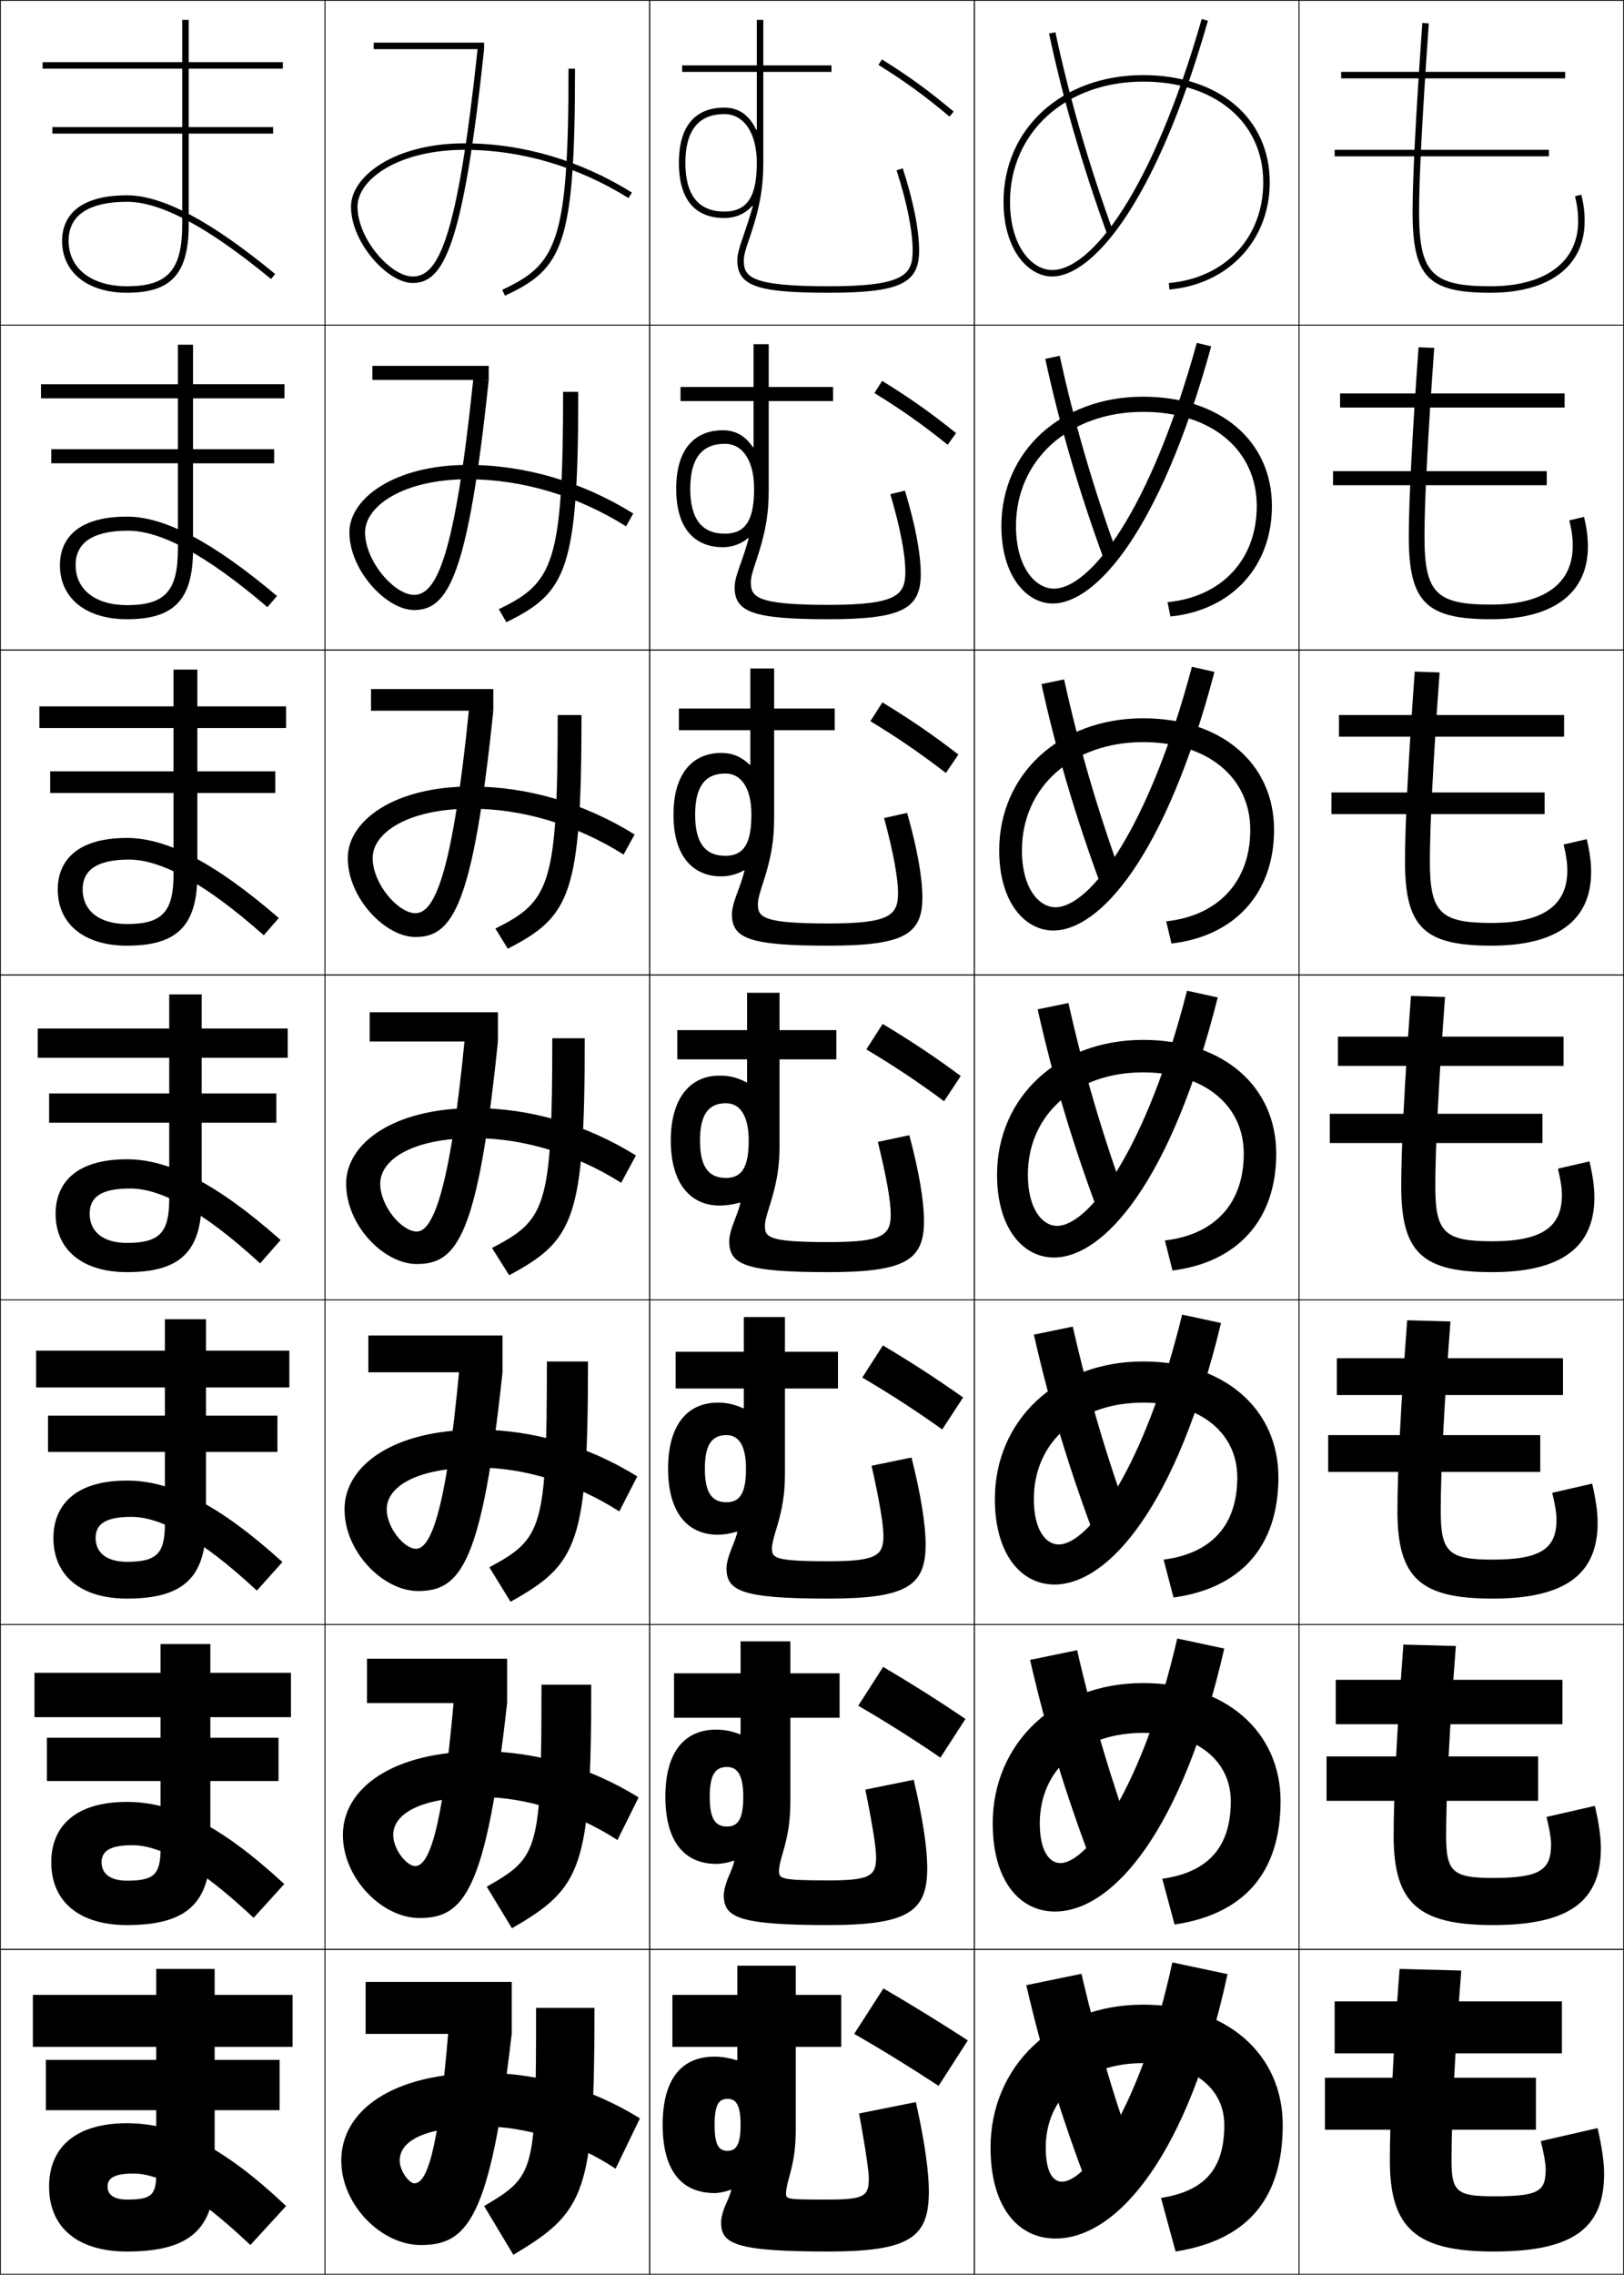 <?xml version="1.0" encoding="utf-8"?>
<!-- Generator: Adobe Illustrator 11 Build 225, SVG Export Plug-In . SVG Version: 6.0.0 Build 78)  -->
<!DOCTYPE svg PUBLIC "-//W3C//DTD SVG 1.0//EN"    "http://www.w3.org/TR/2001/REC-SVG-20010904/DTD/svg10.dtd">
<svg  xmlns="http://www.w3.org/2000/svg" xmlns:xlink="http://www.w3.org/1999/xlink" xmlns:a="http://ns.adobe.com/AdobeSVGViewerExtensions/3.0/"
	 width="500.25" height="700.25" viewBox="0 0 500.25 700.25" overflow="visible" enable-background="new 0 0 500.25 700.25"
	 xml:space="preserve">
		<g id="glyphs">
			<g>
				<rect x="0.125" y="0.125" fill="none" stroke="#000000" stroke-width="0.25" width="100" height="100"/> 
				<rect x="400.125" y="0.125" fill="none" stroke="#000000" stroke-width="0.25" width="100" height="100"/> 
				<rect x="100.125" y="0.125" fill="none" stroke="#000000" stroke-width="0.25" width="100" height="100"/> 
				<rect x="200.125" y="0.125" fill="none" stroke="#000000" stroke-width="0.25" width="100" height="100"/> 
				<rect x="300.125" y="0.125" fill="none" stroke="#000000" stroke-width="0.25" width="100" height="100"/> 
				<rect x="0.125" y="100.125" fill="none" stroke="#000000" stroke-width="0.25" width="100" height="100"/> 
				<rect x="400.125" y="100.125" fill="none" stroke="#000000" stroke-width="0.25" width="100" height="100"/> 
				<rect x="100.125" y="100.125" fill="none" stroke="#000000" stroke-width="0.25" width="100" height="100"/> 
				<rect x="200.125" y="100.125" fill="none" stroke="#000000" stroke-width="0.25" width="100" height="100"/> 
				<rect x="300.125" y="100.125" fill="none" stroke="#000000" stroke-width="0.25" width="100" height="100"/> 
				<rect x="0.125" y="200.125" fill="none" stroke="#000000" stroke-width="0.25" width="100" height="100"/> 
				<rect x="400.125" y="200.125" fill="none" stroke="#000000" stroke-width="0.25" width="100" height="100"/> 
				<rect x="100.125" y="200.125" fill="none" stroke="#000000" stroke-width="0.25" width="100" height="100"/> 
				<rect x="200.125" y="200.125" fill="none" stroke="#000000" stroke-width="0.25" width="100" height="100"/> 
				<rect x="300.125" y="200.125" fill="none" stroke="#000000" stroke-width="0.25" width="100" height="100"/> 
				<rect x="0.125" y="300.125" fill="none" stroke="#000000" stroke-width="0.25" width="100" height="100"/> 
				<rect x="400.125" y="300.125" fill="none" stroke="#000000" stroke-width="0.25" width="100" height="100"/> 
				<rect x="100.125" y="300.125" fill="none" stroke="#000000" stroke-width="0.25" width="100" height="100"/> 
				<rect x="200.125" y="300.125" fill="none" stroke="#000000" stroke-width="0.25" width="100" height="100"/> 
				<rect x="300.125" y="300.125" fill="none" stroke="#000000" stroke-width="0.25" width="100" height="100"/> 
				<rect x="0.125" y="400.125" fill="none" stroke="#000000" stroke-width="0.25" width="100" height="100"/> 
				<rect x="400.125" y="400.125" fill="none" stroke="#000000" stroke-width="0.25" width="100" height="100"/> 
				<rect x="100.125" y="400.125" fill="none" stroke="#000000" stroke-width="0.25" width="100" height="100"/> 
				<rect x="200.125" y="400.125" fill="none" stroke="#000000" stroke-width="0.25" width="100" height="100"/> 
				<rect x="300.125" y="400.125" fill="none" stroke="#000000" stroke-width="0.25" width="100" height="100"/> 
				<rect x="0.125" y="500.125" fill="none" stroke="#000000" stroke-width="0.25" width="100" height="100"/> 
				<rect x="400.125" y="500.125" fill="none" stroke="#000000" stroke-width="0.25" width="100" height="100"/> 
				<rect x="100.125" y="500.125" fill="none" stroke="#000000" stroke-width="0.25" width="100" height="100"/> 
				<rect x="200.125" y="500.125" fill="none" stroke="#000000" stroke-width="0.25" width="100" height="100"/> 
				<rect x="300.125" y="500.125" fill="none" stroke="#000000" stroke-width="0.25" width="100" height="100"/> 
				<rect x="0.125" y="600.125" fill="none" stroke="#000000" stroke-width="0.25" width="100" height="100"/> 
				<rect x="400.125" y="600.125" fill="none" stroke="#000000" stroke-width="0.25" width="100" height="100"/> 
				<rect x="100.125" y="600.125" fill="none" stroke="#000000" stroke-width="0.25" width="100" height="100"/> 
				<rect x="200.125" y="600.125" fill="none" stroke="#000000" stroke-width="0.25" width="100" height="100"/> 
				<rect x="300.125" y="600.125" fill="none" stroke="#000000" stroke-width="0.25" width="100" height="100"/> 
			</g>
			<g>
				<rect x="408.125" y="639.625" width="65" height="16"/> 
				<rect x="408.625" y="540.708" width="65.166" height="13.667"/> 
				<rect x="409.125" y="441.792" width="65.333" height="11.333"/> 
				<rect x="409.625" y="342.875" width="65.5" height="9"/> 
				<rect x="410.125" y="243.958" width="65.667" height="6.667"/> 
				<rect x="410.625" y="145.042" width="65.833" height="4.333"/> 
				<rect x="411.125" y="46.125" width="66" height="2"/> 
			</g>
			<g>
				<rect x="411.125" y="616.125" width="70" height="16"/> 
				<rect x="411.458" y="517.125" width="69.834" height="13.667"/> 
				<rect x="411.792" y="418.125" width="69.666" height="11.333"/> 
				<rect x="412.125" y="319.125" width="69.5" height="9"/> 
				<rect x="412.458" y="220.125" width="69.333" height="6.667"/> 
				<rect x="412.792" y="121.125" width="69.166" height="4.333"/> 
				<rect x="413.125" y="22.125" width="69" height="2"/> 
			</g>
			<g>
				<path d="M41.125,669.125c-6.051,0-8,1.486-8,4c0,2.502,1.949,4,6,4c7.419,0,9-1.254,9-8v-19.5h-34
					v-15.5h34v-4h-38v-16h38v-8h18v8h24v16h-24v4h20v15.5h-20v19.5c0,17.342-7.946,24-27,24
					c-15.048,0-24-7.242-24-20c0-12.221,8.364-19.5,24-19.5c14.938,0,29.53,7.072,49,25.5l-11,12
					C60.022,674.938,49.11,669.125,41.125,669.125z"/>
				<path d="M10.625,514.958h38.833V506.125h15.333v8.833h24.833V528.625H64.791v6.333h21
					v13.333H64.791V569.125c0,16.97-7.509,23.5-25.667,23.5
					c-14.564,0-23.333-7.082-23.333-19.334c0-11.055,7.403-18.583,23.333-18.583
					c14.271,0,28.918,7.215,48.44,25.288l-9.44,10.396
					c-17.373-16.282-28.938-22.351-37.333-22.351c-7.066,0-9.5,1.895-9.5,5.25
					c0,3.557,2.712,5.667,7.833,5.667c8.275,0,10.333-1.873,10.333-9.833v-20.834h-35
					v-13.333h35V528.625H10.625V514.958z"/>
				<path d="M11.125,415.792h39.667V406.125h12.667v9.667H89.125V427.125H63.458v8.667h22v11.166h-22
					V469.125c0,16.599-7.073,23-24.333,23c-14.082,0-22.667-6.921-22.667-18.667
					c0-9.89,6.442-17.666,22.667-17.666c13.603,0,28.306,7.356,47.879,25.076
					L79.125,489.658c-17.643-16.376-29.861-22.7-38.667-22.7c-8.081,0-11,2.303-11,6.5
					c0,4.61,3.474,7.334,9.667,7.334c9.13,0,11.667-2.493,11.667-11.667v-22.167h-36
					v-11.166h36V427.125H11.125V415.792z"/>
				<path d="M11.625,316.625h40.5v-10.5h10v10.5h26.5v9h-26.5v11h23v9h-23v23.5c0,16.228-6.637,22.5-23,22.5
					c-13.599,0-22-6.761-22-18c0-8.725,5.481-16.75,22-16.75
					c12.935,0,27.694,7.499,47.318,24.864L80.125,388.925
					C62.212,372.454,49.341,365.875,40.125,365.875c-9.096,0-12.5,2.71-12.5,7.75
					c0,5.664,4.236,9,11.5,9c9.985,0,13-3.112,13-13.5v-23.5h-37v-9h37v-11h-40.5V316.625z"/>
				<path d="M60.792,206.125v11.333h27.333v6.667H60.792v13.333h24V244.125h-24v25
					c0,15.856-6.2,22-21.667,22c-13.115,0-21.333-6.601-21.333-17.333
					c0-7.56,4.52-15.833,21.333-15.833c12.267,0,27.083,7.641,46.758,24.652
					l-4.636,5.305C62.836,271.603,49.418,264.625,39.792,264.625
					c-8.802,0-14.333,2.5-14.333,9.167c0,6.611,5.179,10.667,13.667,10.667
					c10.841,0,14.333-3.732,14.333-15.333V244.125h-38v-6.667h38v-13.333H12.125v-6.667h41.333
					v-11.333H60.792z"/>
				<path d="M59.458,106.125v12.167H87.625V122.625H59.458v15.667h25V142.625h-25v26.5
					c0,15.484-5.764,21.5-20.333,21.5c-12.632,0-20.667-6.44-20.667-16.667
					c0-6.394,3.559-14.917,20.667-14.917c11.599,0,26.471,7.783,46.197,24.44
					l-2.955,3.423C63.46,170.751,49.496,163.375,39.458,163.375
					c-8.506,0-16.167,2.292-16.167,10.583c0,7.558,6.123,12.333,15.833,12.333
					c11.696,0,15.667-4.352,15.667-17.167v-26.5H15.792v-4.333h39V122.625H12.625v-4.333
					h42.167V106.125H59.458z"/>
				<g>
					<path d="M19.125,74.125c0,9.72,7.851,16,20,16c13.673,0,19-5.888,19-21v-28h26v-2h-26v-18h29v-2h-29v-13h-2
						v13h-43v2h43v18h-40v2h40v28c0,14.028-4.449,19-17,19c-10.935,0-18-5.495-18-14
						c0-9.918,9.789-12,18-12c10.448,0,24.959,7.775,44.364,23.771l1.272-1.543
						C64.984,68.051,50.056,60.125,39.125,60.125C21.723,60.125,19.125,68.896,19.125,74.125z"/>
				</g>
			</g>
			<g>
				<path d="M298.125,628.125c-8.5-5.5-16.688-10.562-26-16l-9,14c8.709,4.984,17.412,10.373,26,16
					L298.125,628.125z"/>
				<path d="M264.37,525.1c8.646,5.021,16.887,10.23,25.314,15.986l7.714-11.922
					c-8.367-5.66-16.188-10.605-25.353-16.014L264.37,525.1z"/>
				<path d="M265.615,424.074c8.583,5.059,16.362,10.089,24.629,15.973l6.429-9.844
					c-8.234-5.82-15.689-10.648-24.705-16.027L265.615,424.074z"/>
				<path d="M266.86,323.049c8.521,5.096,15.838,9.947,23.943,15.959l5.143-7.766
					c-8.101-5.98-15.19-10.691-24.057-16.041L266.86,323.049z"/>
				<path d="M268.105,222.023c8.457,5.133,15.312,9.805,23.258,15.945l3.856-5.688
					c-7.967-6.141-14.691-10.734-23.408-16.055L268.105,222.023z"/>
				<path d="M269.351,120.998c8.395,5.17,14.788,9.664,22.572,15.932l2.571-3.609
					c-7.834-6.301-14.192-10.777-22.762-16.068L269.351,120.998z"/>
				<path d="M270.596,19.973c8.332,5.208,14.264,9.522,21.887,15.918l1.285-1.531
					c-7.7-6.462-13.693-10.82-22.113-16.082L270.596,19.973z"/>
			</g>
			<g>
				<path d="M351.125,668.125c-7.259-20.061-12.812-38.312-18-60.5l-17,3.5
					c5.345,22.861,11.151,41.492,19,62L351.125,668.125z"/>
				<path d="M331.788,508.007l-14.493,2.986c5.165,22.395,11.016,41.404,18.84,62.021
					l13.646-4.28C342.454,548.504,336.818,529.825,331.788,508.007z"/>
				<path d="M330.451,408.39l-11.985,2.471c4.984,21.93,10.879,41.318,18.68,62.045
					l11.293-3.561C341.041,448.944,335.324,429.838,330.451,408.39z"/>
				<path d="M329.114,308.771l-9.479,1.957c4.805,21.463,10.743,41.23,18.52,62.067
					l8.939-2.842C339.629,349.385,333.83,329.851,329.114,308.771z"/>
				<path d="M320.806,210.596c4.625,20.996,10.606,41.143,18.359,62.09l6.586-2.123
					c-7.535-20.739-13.415-40.701-17.974-61.411L320.806,210.596z"/>
				<path d="M321.977,110.465c4.444,20.529,10.47,41.056,18.199,62.112l4.232-1.403
					c-7.604-20.909-13.566-41.297-17.968-61.638L321.977,110.465z"/>
				<path d="M323.146,10.333c4.265,20.062,10.334,40.968,18.039,62.134l1.879-0.684
					c-7.673-21.079-13.717-41.895-17.961-61.866L323.146,10.333z"/>
			</g>
			<g>
				<path d="M327.125,671.625c-2.82,0-5-3.014-5-10.5c0-15.609,12.104-26,30-26c15.633,0,25,7.961,25,19
					c0,13.797-6.188,20.383-19.5,22.5l4.5,16.5c21.603-3.436,33-15.646,33-39c0-21.602-17.012-37-43-37
					c-27.408,0-47,18.957-47,44c0,18.488,8.584,28,20,28c18.947,0,40.865-25.477,53-81.4
					l-17-3.6C351.621,647.922,335.037,671.625,327.125,671.625z"/>
				<path d="M326.625,573.541c-3.4,0-6.333-3.737-6.333-12.25
					c0-16.581,12.96-27.833,31.833-27.833c16.716,0,27,8.71,27,21
					c0,14.334-7.104,21.899-21.098,23.917l3.778,14.082
					c21.036-3.128,32.652-15.565,32.652-37.999c0-21.291-16.788-36.333-42.333-36.333
					c-26.993,0-46.334,18.531-46.334,43.166c0,17.897,8.441,27.167,19.167,27.167
					c17.741,0,39.271-24.666,52.16-80.954l-14.486-3.092
					C352.161,549.807,335.199,573.541,326.625,573.541z"/>
				<path d="M326.125,475.458c-3.98,0-7.667-4.462-7.667-14
					c0-17.553,13.817-29.666,33.667-29.666c17.799,0,29,9.459,29,23
					c0,14.871-8.021,23.415-22.695,25.334l3.058,11.664
					c20.469-2.82,32.305-15.484,32.305-36.998c0-20.98-16.565-35.667-41.667-35.667
					c-26.577,0-45.667,18.105-45.667,42.333c0,17.306,8.299,26.334,18.334,26.334
					c16.535,0,37.677-23.857,51.32-80.509l-11.975-2.583
					C352.7,451.691,335.362,475.458,326.125,475.458z"/>
				<path d="M365.645,304.987C353.24,353.576,335.525,377.375,325.625,377.375
					c-4.561,0-9-5.187-9-15.75c0-18.524,14.674-31.5,35.5-31.5c18.882,0,31,10.209,31,25
					c0,15.409-8.938,24.932-24.293,26.752l2.336,9.246
					C381.07,388.609,393.125,375.719,393.125,355.125c0-20.67-16.342-35-41-35
					c-26.162,0-45,17.68-45,41.5c0,16.714,8.156,25.5,17.5,25.5
					c15.33,0,36.083-23.047,50.48-80.062L365.645,304.987z"/>
				<path d="M374.099,206.841l-6.948-1.567C353.779,255.461,335.688,279.292,325.125,279.292
					c-5.141,0-10.334-5.911-10.334-17.5c0-19.496,15.53-33.333,37.334-33.333
					c19.965,0,33,10.959,33,27c0,15.947-9.855,26.448-25.892,28.169l1.615,6.828
					c19.336-2.207,31.609-15.323,31.609-34.998c0-20.359-16.119-34.333-40.333-34.333
					c-25.747,0-44.333,17.253-44.333,40.667c0,16.122,8.014,24.667,16.666,24.667
					C338.582,286.458,358.947,264.221,374.099,206.841z"/>
				<path d="M373.093,106.621l-4.436-1.059c-14.338,51.783-32.807,75.646-44.032,75.646
					c-5.722,0-11.667-6.635-11.667-19.25c0-20.468,16.387-35.167,39.167-35.167
					c21.048,0,35,11.708,35,29c0,16.484-10.772,27.965-27.489,29.587l0.895,4.41
					c18.769-1.9,31.262-15.242,31.262-33.997c0-20.049-15.896-33.667-39.667-33.667
					c-25.331,0-43.667,16.828-43.667,39.833c0,15.531,7.871,23.833,15.834,23.833
					C337.21,185.792,357.187,164.365,373.093,106.621z"/>
				<path d="M309.125,62.125c0,14.939,7.729,23,15,23c11.712,0,31.301-20.617,47.961-78.725
					l-1.922-0.551C354.858,59.23,336.013,83.125,324.125,83.125c-6.302,0-13-7.359-13-21
					c0-21.439,17.243-37,41-37c22.131,0,37,12.458,37,31c0,17.021-11.689,29.481-29.087,31.004
					l0.174,1.992C378.413,87.528,391.125,73.96,391.125,56.125c0-19.738-15.673-33-39-33
					C327.209,23.125,309.125,39.527,309.125,62.125z"/>
			</g>
			<g>
				<path d="M231.903,63.438c-1.002,3.557-2.08,6.785-2.943,9.28
					C227.935,75.685,227.125,78.027,227.125,80.125c0,7.851,6.019,10,28,10s28-2.794,28-13
					c0-6.3-1.793-15.288-5.049-25.309l-1.902,0.617
					C279.367,62.261,281.125,71.029,281.125,77.125c0,7.478-2.564,11-26,11c-24.25,0-26-3.022-26-8
					c0-1.762,0.761-3.964,1.726-6.752C233.96,64.375,235.125,57.906,235.125,50.125v-28h21v-2h-21v-14
					h-2c0,0,0,6.305,0,14h-23v2h23c0,6.134,0,12.753,0,17.762l-0.197,0.035
					C230.805,35.411,227.512,33.125,223.125,33.125c-6.387,0-14,2.949-14,17h2c0-9.953,4.038-15,12-15
					c6.075,0,10,5.888,10,15c0,10.514-2.991,15-10,15c-7.962,0-12-5.047-12-15h-2
					c0,14.051,7.613,17,14,17c3.451,0,6.576-1.402,8.59-3.755L231.903,63.438z"/>
				<path d="M209.625,119.125h22.5c0-6.413,0-13.167,0-13.167h4.667V119.125H256.625v4.333h-19.833
					v27.5c0,7.435-1.06,13.402-3.896,21.79
					c-0.914,2.708-1.604,4.838-1.604,6.46c0,4.472,1.473,7,23.833,7
					c21.107,0,23.75-2.976,23.75-10.167c0-5.409-1.605-13.765-4.626-23.909l4.502-1.098
					c3.186,10.461,4.874,19.475,4.874,25.674c0,10.836-5.95,13.917-28.5,13.917
					c-23.16,0-28.833-2.207-28.833-9.833c0-1.982,0.774-4.312,1.784-7.122
					c0.898-2.483,1.702-4.883,2.551-7.935l-0.184-0.079
					c-2.089,1.77-4.841,2.801-7.818,2.801c-7.184,0-14.333-4.163-14.333-18H212.625
					c0,9.33,3.573,13.833,10.667,13.833c6.275,0,9-4.044,9-13.833
					c0-8.622-3.503-13.833-9-13.833c-7.093,0-10.667,4.503-10.667,13.833h-4.333
					c0-13.692,7.042-18,14.333-18c3.961,0,6.956,1.724,9.311,5.225l0.189-0.057
					c0-3.339,0-10.079,0-14.168h-22.5V119.125z"/>
				<path d="M209.125,218.125h22c0-5.13,0-12.333,0-12.333h7.333V218.125H257.125v6.667h-18.667v27
					c0,7.089-0.954,12.556-3.516,20.332c-0.863,2.626-1.484,4.687-1.484,6.168
					c0,3.967,1.196,6,21.667,6c18.779,0,21.5-2.429,21.5-9.333
					c0-4.722-1.453-12.665-4.301-23.128l7.102-1.578
					c3.114,10.902,4.699,19.94,4.699,26.039c0,11.468-5.882,14.833-29,14.833
					c-24.336,0-29.667-2.264-29.667-9.667c0-1.867,0.739-4.184,1.733-6.837
					c0.935-2.471,1.463-4.042,2.159-6.588l-0.178-0.089
					c-2.165,1.187-4.542,1.848-7.047,1.848c-7.979,0-14.667-5.377-14.667-19
					H214.125c0,8.706,3.11,12.667,9.333,12.667c5.542,0,8-3.603,8-12.667
					c0-8.131-3.082-12.667-8-12.667c-6.223,0-9.333,3.959-9.333,12.667h-6.667
					c0-13.334,6.472-19,14.667-19c3.536,0,6.232,1.161,8.819,3.652
					l0.181-0.078c0-1.669,0-8.529,0-10.574h-22V218.125z"/>
				<path d="M230.125,326.125h-21.5v-9h21.5c0-3.848,0-11.5,0-11.5h10v11.5h17.5v9h-17.5v26.5
					c0,6.742-0.849,11.708-3.137,18.874c-0.812,2.545-1.363,4.535-1.363,5.876
					c0,3.461,0.919,5,19.5,5c16.451,0,19.25-1.883,19.25-8.5
					c0-4.035-1.301-11.565-3.976-22.346l9.701-2.059
					C283.145,360.813,284.625,369.877,284.625,375.875c0,12.099-5.813,15.75-29.5,15.75
					c-25.514,0-30.5-2.321-30.5-9.5c0-1.751,0.703-4.056,1.682-6.553
					c0.971-2.459,1.225-3.201,1.767-5.242l-0.173-0.1
					C225.66,370.834,223.656,371.125,221.625,371.125c-8.776,0-15-6.591-15-20h9
					c0,8.083,2.646,11.5,8,11.5c4.808,0,7-3.16,7-11.5c0-7.64-2.66-11.5-7-11.5
					c-5.354,0-8,3.416-8,11.5h-9c0-12.976,5.901-20,15-20c3.109,0,5.509,0.599,8.327,2.08
					l0.173-0.1V326.125z"/>
				<path d="M208.125,416.125h21c0-2.565,0-10.667,0-10.667h12.667V416.125H258.125v11.333h-16.334v26
					c0,6.437-0.745,11.069-2.758,17.583c-0.758,2.465-1.242,4.383-1.242,5.584
					c0,2.955,0.643,4,17.334,4c14.653,0,17-1.601,17-7.834
					c0-3.348-1.148-10.466-3.65-21.563l12.301-2.539
					c2.973,11.784,4.35,20.873,4.35,26.77c0,12.729-5.745,16.667-30,16.667
					c-26.692,0-31.333-2.378-31.333-9.334c0-1.635,0.667-3.927,1.63-6.268
					c0.945-2.292,1.287-3.243,1.707-4.896l-0.167-0.109
					c-2.036,0.617-3.999,0.94-5.837,0.94c-9.108,0-15.333-6.524-15.333-20.333
					H217.125c0,7.459,2.183,10.333,6.666,10.333c4.074,0,6-2.718,6-10.333
					c0-7.148-2.238-10.333-6-10.333c-4.483,0-6.666,2.872-6.666,10.333h-11.333
					c0-13.439,5.939-20.334,15.333-20.334c2.748,0,5.086,0.514,7.833,1.764
					l0.167-0.109v-5.987h-21V416.125z"/>
				<path d="M207.625,515.125h20.5c0-1.282,0-9.833,0-9.833h15.333V515.125H258.625v13.667h-15.167v25.5
					c0,6.131-0.641,10.43-2.379,16.291c-0.703,2.385-1.121,4.231-1.121,5.292
					c0,2.45,0.365,3,15.167,3c12.856,0,14.75-1.317,14.75-7.167
					c0-2.661-0.996-9.366-3.325-20.781l14.9-3.02
					c2.902,12.225,4.175,21.338,4.175,27.135c0,13.359-5.677,17.583-30.5,17.583
					c-27.869,0-32.167-2.436-32.167-9.167c0-1.52,0.632-3.798,1.58-5.983
					c0.92-2.124,1.349-3.285,1.646-4.55l-0.16-0.119
					c-1.832,0.63-3.753,0.986-5.399,0.986c-9.44,0-15.667-6.459-15.667-20.667
					H218.625c0,6.836,1.719,9.167,5.333,9.167c3.34,0,5-2.276,5-9.167
					c0-6.657-1.816-9.167-5-9.167c-3.614,0-5.333,2.329-5.333,9.167h-13.667
					c0-13.902,5.977-20.667,15.667-20.667c2.386,0,4.665,0.429,7.34,1.446
					l0.16-0.119v-4.993h-20.5V515.125z"/>
				<path d="M227.125,634.125v-4h-20v-16h20v-9h18v9h14v16h-14v25c0,5.826-0.536,9.791-2,15
					c-0.648,2.305-1,4.08-1,5c0,1.945,0.088,2,13,2c11.059,0,12.5-1.035,12.5-6.5
					c0-1.975-0.844-8.268-3-20l17.5-3.5c2.832,12.666,4,21.805,4,27.5c0,13.99-5.608,18.5-31,18.5
					c-29.047,0-33-2.492-33-9c0-1.404,0.596-3.67,1.528-5.699
					c0.895-1.957,1.411-3.327,1.587-4.204l-0.153-0.129
					C223.459,674.736,221.578,675.125,220.125,675.125c-9.772,0-16-6.393-16-21h16c0,6.213,1.256,8,4,8
					c2.606,0,4-1.834,4-8s-1.394-8-4-8c-2.744,0-4,1.785-4,8h-16c0-14.365,6.016-21,16-21
					c2.025,0,4.242,0.343,6.847,1.129L227.125,634.125z"/>
			</g>
			<g>
				<path d="M431.125,606.125c-2.018,26.377-3,46.274-3,59c0,20.989,8.24,28,32,28
					c24.744,0,34-7.363,34-24c0-3.213-0.584-7.74-2-14l-17.5,4c1.057,4.316,1.5,7.125,1.5,8.5
					c0,6.904-1.799,8.5-16,8.5c-11.359,0-13-1.427-13-11c0-12.615,0.979-32.661,3-58.5L431.125,606.125z
					"/>
				<path d="M432.292,506.279c-2.009,26.607-3.001,46.535-3.001,58.846
					c0,20.84,7.652,27.5,30.667,27.5c23.646,0,33.167-7.507,33.167-23.667
					c0-3.159-0.536-7.328-1.839-13.032l-14.906,3.414
					c0.995,4.057,1.411,6.77,1.411,8.368c0,7.841-3.181,10.417-17.833,10.417
					c-12.481,0-14.5-1.87-14.5-13c0-12.211,0.988-32.254,3-58.405L432.292,506.279z"/>
				<path d="M433.459,406.435c-2,26.837-3.001,46.795-3.001,58.69
					c0,20.69,7.064,27,29.334,27c22.549,0,32.333-7.65,32.333-23.333
					c0-3.106-0.489-6.916-1.677-12.065l-12.312,2.828
					c0.934,3.798,1.322,6.415,1.322,8.237c0,8.777-4.563,12.333-19.666,12.333
					c-13.604,0-16-2.312-16-15c0-11.806,0.998-31.847,2.999-58.31L433.459,406.435z"/>
				<path d="M434.626,306.59C432.635,333.656,431.625,353.645,431.625,365.125
					c0,20.541,6.476,26.5,28,26.5c21.451,0,31.5-7.794,31.5-23
					c0-3.053-0.441-6.503-1.515-11.098l-9.72,2.242
					c0.872,3.539,1.234,6.06,1.234,8.105c0,9.714-5.946,14.25-21.5,14.25
					c-14.727,0-17.5-2.756-17.5-17c0-11.401,1.008-31.439,2.999-58.215L434.626,306.59z"/>
				<path d="M443.457,207.005l-7.664-0.26c-1.982,27.296-3.001,47.315-3.001,58.38
					c0,20.392,5.887,26,26.666,26c20.354,0,30.667-7.937,30.667-22.667
					c0-2.999-0.394-6.09-1.354-10.13l-7.126,1.656
					c0.811,3.279,1.146,5.704,1.146,7.974c0,10.65-7.329,16.167-23.334,16.167
					c-15.849,0-19-3.198-19-19C440.458,254.128,441.476,234.092,443.457,207.005z"/>
				<path d="M441.79,107.1l-4.83-0.2c-1.973,27.526-3.002,47.575-3.002,58.225
					c0,20.243,5.3,25.5,25.334,25.5c19.256,0,29.833-8.081,29.833-22.333
					c0-2.945-0.346-5.678-1.191-9.162l-4.532,1.071
					c0.749,3.02,1.057,5.348,1.057,7.841c0,11.587-8.711,18.083-25.166,18.083
					c-16.972,0-20.5-3.641-20.5-21C438.792,154.533,439.819,134.5,441.79,107.1z"/>
				<path d="M435.125,65.125c0,20.094,4.711,25,24,25c18.158,0,29-8.225,29-22
					c0-2.892-0.298-5.266-1.029-8.194l-1.939,0.484
					c0.688,2.76,0.969,4.993,0.969,7.71c0,12.523-10.094,20-27,20c-18.094,0-22-4.084-22-23
					c0-10.188,1.037-30.219,2.998-57.93l-1.996-0.141
					C436.163,34.811,435.125,54.891,435.125,65.125z"/>
			</g>
			<g>
				<path d="M175.125,21.125c0,53.523-3.607,60.253-20.423,68.094l0.846,1.812
					C173.312,82.747,177.125,75.812,177.125,21.125H175.125z"/>
				<path d="M173.458,120.625c0,53.073-3.074,58.827-19.807,66.912l2.326,4.01
					c18.518-9.107,22.148-15.872,22.148-70.922H173.458z"/>
				<path d="M171.792,220.125c0,52.622-2.54,57.4-19.192,65.729l3.807,6.208
					C175.677,282.132,179.125,275.537,179.125,220.125H171.792z"/>
				<path d="M170.125,319.625c0,52.171-2.006,55.975-18.576,64.547l5.287,8.406
					C176.859,381.824,180.125,375.398,180.125,319.625H170.125z"/>
				<path d="M157.265,493.094c20.776-11.577,23.859-17.834,23.859-73.969h-12.667
					c0,51.72-1.446,54.548-17.718,63.364L157.265,493.094z"/>
				<path d="M157.695,593.609C179.224,581.208,182.125,575.122,182.125,518.625h-15.333
					c0,51.27-0.886,53.122-16.858,62.183L157.695,593.609z"/>
				<path d="M158.125,694.125c22.281-13.225,25-19.141,25-76h-18c0,50.818-0.326,51.695-16,61L158.125,694.125
					z"/>
			</g>
			<g>
				<g>
					<rect x="115.125" y="13.125" width="34" height="2"/> 
					<path d="M127.125,87.125c9.508,0,15.521-11.137,22-72l-1.988-0.211
						C140.886,73.636,135.065,85.125,127.125,85.125c-6.712,0-17-11.532-17-21.5
						c0-8.416,12.617-17.5,33-17.5c17.426,0,34.878,5.135,50.471,14.849l1.059-1.697
						C178.743,49.364,160.925,44.125,143.125,44.125c-21.619,0-35,10.122-35,19.5
						C108.125,74.746,119.45,87.125,127.125,87.125z"/>
				</g>
				<g>
					<rect x="114.708" y="112.625" width="35.833" height="4.333"/> 
					<path d="M127.542,187.792c10.442,0,16.618-10.121,23-70.833l-4.743-0.307
						c-5.723,55.132-11.415,66.474-18.257,66.474c-5.997,0-15.083-10.271-15.083-19.25
						c0-8.062,11.698-16.334,31.667-16.334c16.658,0,33.657,5.046,48.718,14.483
						l2.224-3.939C179.335,148.297,161.72,143.125,144.125,143.125
						c-22.752,0-36.5,10.384-36.5,20.75C107.625,175.602,119.066,187.792,127.542,187.792z"/>
				</g>
				<g>
					<rect x="114.292" y="212.125" width="37.667" height="6.667"/> 
					<path d="M127.958,288.458c11.375,0,17.715-9.106,24-69.667l-7.496-0.403
						C139.266,269.93,133.703,281.125,127.958,281.125c-5.28,0-13.167-9.01-13.167-17
						c0-7.707,10.779-15.167,30.333-15.167c15.891,0,32.435,4.957,46.965,14.116
						l3.388-6.182C179.928,247.231,162.516,242.125,145.125,242.125c-23.887,0-38,10.647-38,22
						C107.125,276.457,118.683,288.458,127.958,288.458z"/>
				</g>
				<g>
					<rect x="113.875" y="311.625" width="39.5" height="9"/> 
					<path d="M128.375,389.125c12.309,0,18.812-8.091,25-68.5l-10.25-0.5c-4.669,47.952-10.103,59-14.75,59
						c-4.564,0-11.25-7.749-11.25-14.75c0-7.353,9.86-14,29-14
						c15.123,0,31.214,4.868,45.212,13.75l4.553-8.424
						C180.52,346.165,163.311,341.125,146.125,341.125c-25.021,0-39.5,10.909-39.5,23.25
						C106.625,377.312,118.299,389.125,128.375,389.125z"/>
				</g>
				<g>
					<rect x="113.458" y="411.125" width="41.333" height="11.333"/> 
					<path d="M128.125,476.791c-3.572,0-9-6.43-9-12.166c0-6.859,8.966-12.834,28-12.834
						c14.421,0,30.132,4.822,43.641,13.5l5.535-10.782
						C181.111,445.099,164.106,440.125,147.125,440.125c-26.154,0-41,11.171-41,24.5
						c0,13.175,11.904,25.167,22.667,25.167c12.999,0,19.658-8.038,26-67.334
						l-13.333-0.666C137.271,466.75,132.415,476.791,128.125,476.791z"/>
				</g>
				<g>
					<rect x="113.042" y="510.625" width="43.167" height="13.667"/> 
					<path d="M127.875,574.458c-2.581,0-6.75-5.11-6.75-9.583c0-6.365,8.073-11.667,27-11.667
						c13.719,0,29.05,4.775,42.071,13.25l6.518-13.141
						C181.703,544.032,164.902,539.125,148.125,539.125c-27.288,0-42.5,11.434-42.5,25.75
						c0,13.411,12.133,25.583,23.583,25.583c13.688,0,20.502-7.984,27-66.166
						l-16.417-0.834C136.085,565.424,131.807,574.458,127.875,574.458z"/>
				</g>
				<g>
					<rect x="112.625" y="610.125" width="45" height="16"/> 
					<path d="M127.625,672.125c-1.589,0-4.5-3.792-4.5-7c0-5.871,7.18-10.5,26-10.5
						c13.018,0,27.969,4.729,40.5,13l7.5-15.5c-14.83-9.159-31.428-14-48-14
						c-28.422,0-44,11.696-44,27c0,13.648,12.362,26,24.5,26c14.378,0,21.348-7.932,28-65l-19.5-1
						C134.9,664.098,131.199,672.125,127.625,672.125z"/>
				</g>
			</g>
		</g>
	</svg>
